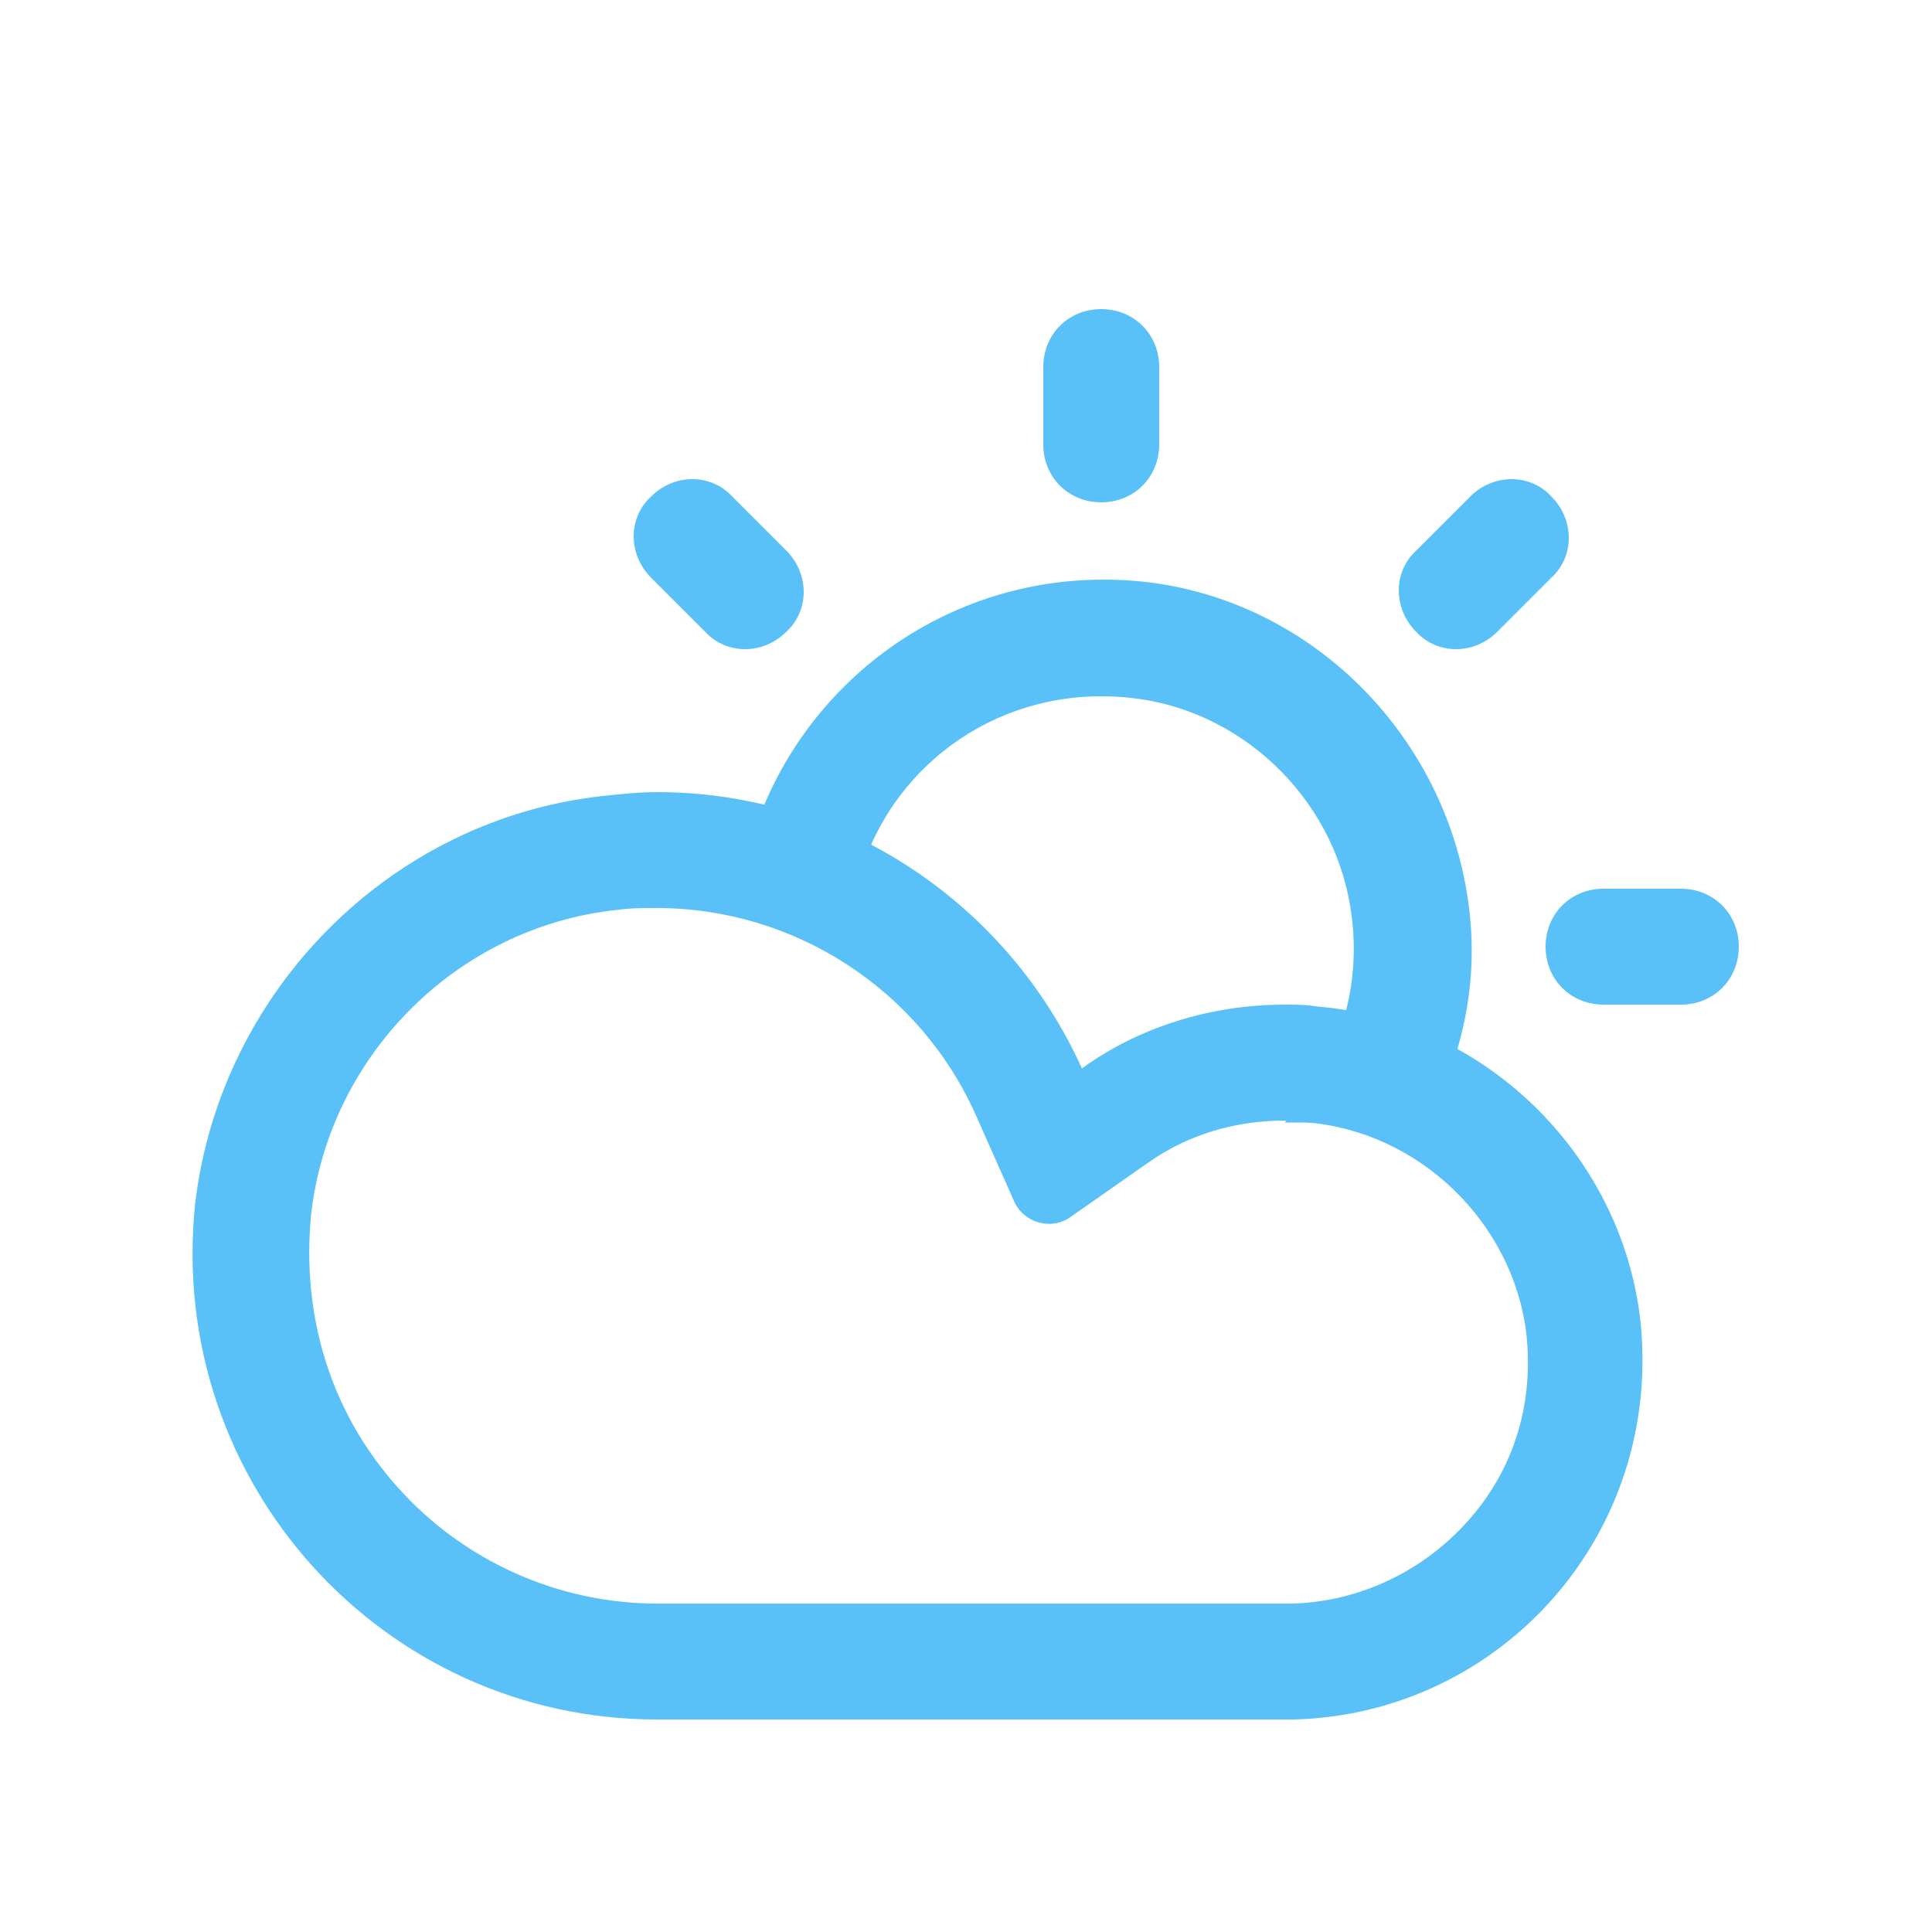 <?xml version="1.0" standalone="no"?><!DOCTYPE svg PUBLIC "-//W3C//DTD SVG 1.1//EN" "http://www.w3.org/Graphics/SVG/1.1/DTD/svg11.dtd"><svg t="1692782119743" class="icon" viewBox="0 0 1024 1024" version="1.1" xmlns="http://www.w3.org/2000/svg" p-id="4041" xmlns:xlink="http://www.w3.org/1999/xlink" width="200" height="200"><path d="M583.68 266.24c-17.408 0-30.72-13.312-30.72-30.72v-40.96c0-17.408 13.312-30.72 30.72-30.72s30.72 13.312 30.72 30.72v40.96c0 17.408-13.312 30.72-30.72 30.72zM416.768 334.848c-12.288 12.288-31.744 12.288-43.008 0l-28.672-28.672c-12.288-12.288-12.288-31.744 0-43.008 12.288-12.288 31.744-12.288 43.008 0l28.672 28.672c12.288 12.288 12.288 31.744 0 43.008zM921.6 501.76c0 17.408-13.312 30.72-30.72 30.72h-40.96c-17.408 0-30.72-13.312-30.72-30.72s13.312-30.72 30.72-30.72h40.96c17.408 0 30.72 13.312 30.72 30.72zM822.272 263.168c12.288 12.288 12.288 31.744 0 43.008l-28.672 28.672c-12.288 12.288-31.744 12.288-43.008 0-12.288-12.288-12.288-31.744 0-43.008l28.672-28.672c12.288-12.288 31.744-12.288 43.008 0zM456.704 460.8c18.432-57.344 74.752-97.28 140.288-91.136 59.392 5.12 109.568 52.224 118.784 111.616 7.168 44.032-8.192 84.992-34.816 113.664h75.776c17.408-33.792 27.648-72.704 21.504-116.736C765.952 389.12 694.272 317.44 605.184 308.224c-102.4-10.24-190.464 58.368-210.944 152.576h62.464z" fill="#59C1F7" p-id="4042"></path><path d="M348.16 481.28c72.704 0 139.264 43.008 168.96 109.568l20.48 46.08c5.12 11.264 19.456 15.36 29.696 8.192l40.96-28.672c21.504-15.36 47.104-22.528 72.704-22.528 4.096 0 8.192 0 12.288 1.024 59.392 5.12 108.544 53.248 115.712 111.616 4.096 36.864-6.144 71.68-30.72 99.328-23.552 26.624-57.344 43.008-93.184 44.032H348.16c-52.224 0-102.4-22.528-137.216-61.44-35.84-39.936-51.2-91.136-46.08-144.384 9.216-83.968 76.8-152.576 161.792-161.792 7.168-1.024 14.336-1.024 21.504-1.024m0-61.44c-9.216 0-19.456 1.024-28.672 2.048-112.64 12.288-202.752 103.424-216.064 216.064C88.064 785.408 202.752 911.36 348.16 911.36h337.92c109.568-3.072 195.584-98.304 183.296-211.968-10.24-88.064-82.944-158.72-171.008-165.888-6.144-1.024-11.264-1.024-17.408-1.024-39.936 0-77.824 12.288-107.52 33.792C534.528 480.256 448.512 419.84 348.16 419.84z" fill="#59C1F7" p-id="4043"></path></svg>